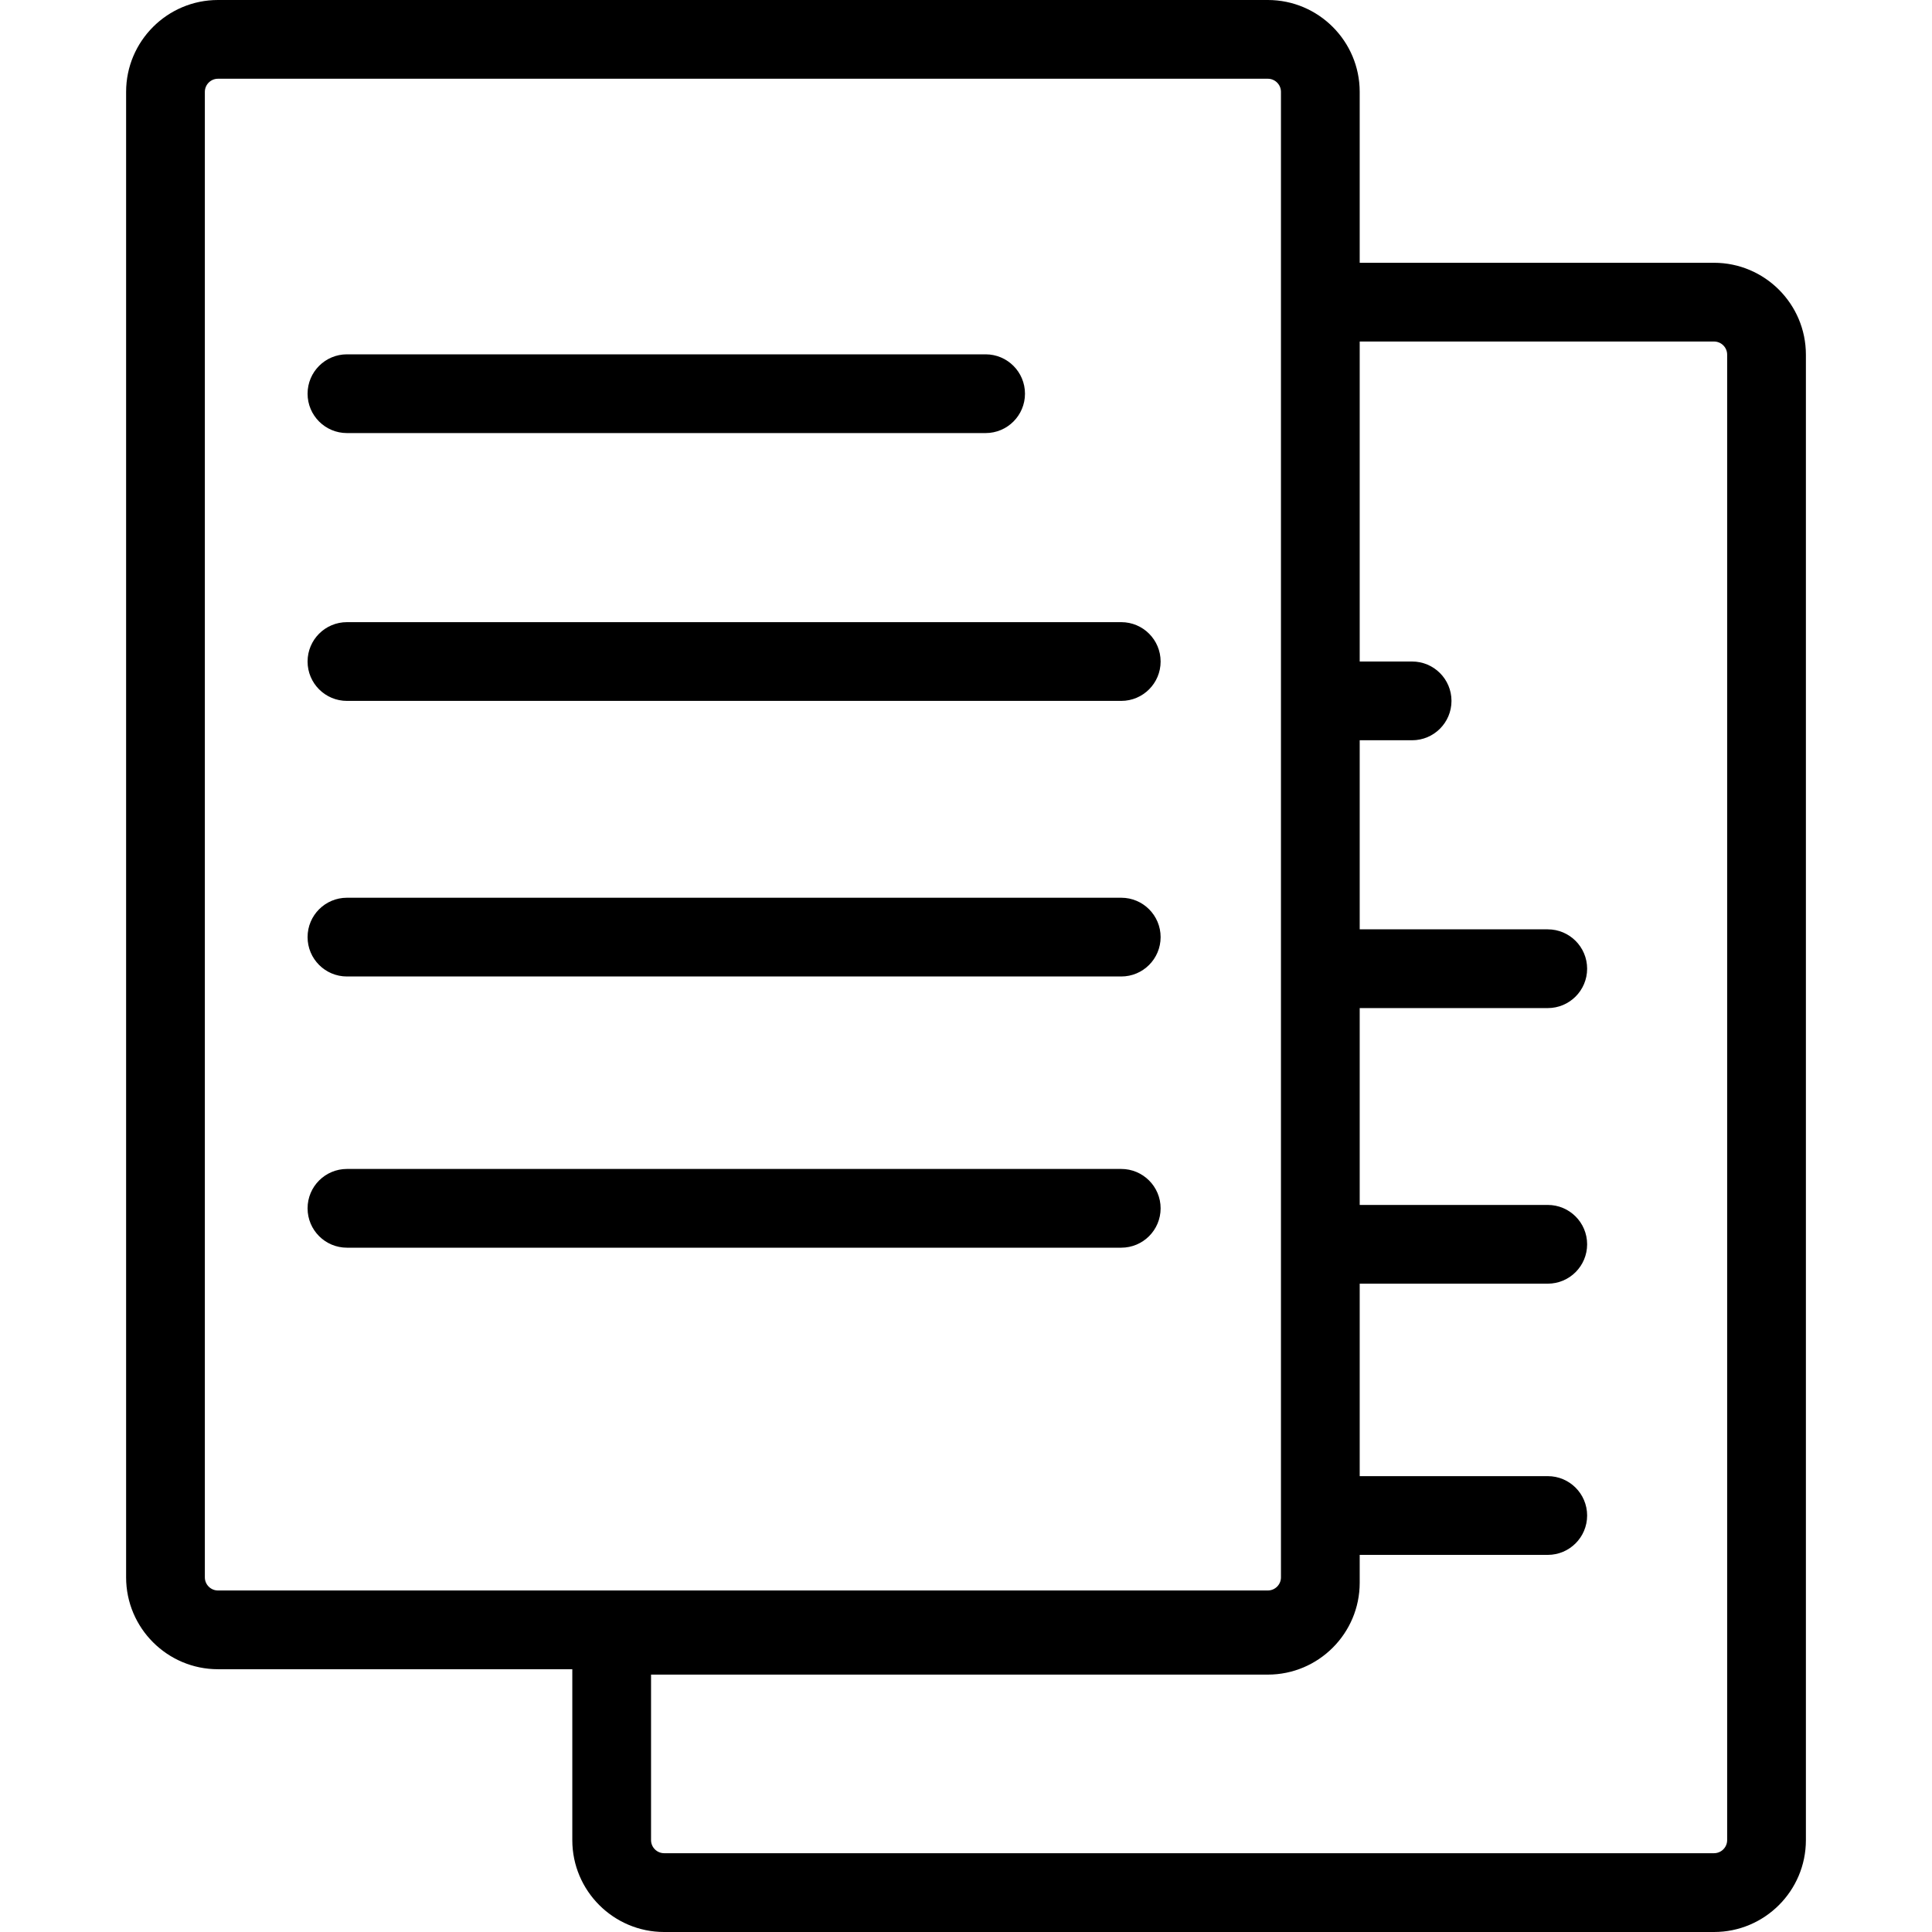 <?xml version="1.0" encoding="iso-8859-1"?>
<!DOCTYPE svg PUBLIC "-//W3C//DTD SVG 1.1//EN" "http://www.w3.org/Graphics/SVG/1.1/DTD/svg11.dtd">
<svg version="1.1" id="Capa_1" xmlns="http://www.w3.org/2000/svg" xmlns:xlink="http://www.w3.org/1999/xlink" x="0px" y="0px"
	 width="445.53px" height="445.529px" viewBox="0 0 445.53 445.529" style="enable-background:new 0 0 445.53 445.529;"
	 xml:space="preserve">
<g>
	<path d="M395.264,60.6h-81.71V21.184C313.554,9.504,304.049,0,292.37,0H50.265C38.583,0,29.081,9.504,29.081,21.184v342.564
		c0,11.68,9.502,21.185,21.185,21.185h81.71v39.413c0,11.68,9.502,21.184,21.185,21.184h242.104c11.68,0,21.185-9.504,21.185-21.184
		V81.784C416.449,70.102,406.944,60.6,395.264,60.6z M50.265,366.774c-1.664,0-3.026-1.359-3.026-3.026V21.184
		c0-1.669,1.362-3.026,3.026-3.026H292.37c1.667,0,3.026,1.357,3.026,3.026V60.6v303.148c0,1.667-1.359,3.026-3.026,3.026H50.265z
		 M398.291,424.334c0,1.678-1.359,3.025-3.026,3.025H153.16c-1.664,0-3.026-1.348-3.026-3.025v-38.16H292.37
		c11.68,0,21.185-9.505,21.185-21.185v-1.253v-5.172h43.367c5.013,0,9.079-4.061,9.079-9.079s-4.066-9.079-9.079-9.079h-43.367
		v-44.384h43.367c5.013,0,9.079-4.061,9.079-9.079c0-5.018-4.066-9.078-9.079-9.078h-43.367V232.47h43.367
		c5.013,0,9.079-4.061,9.079-9.079s-4.066-9.079-9.079-9.079h-43.367v-43.604h12.087c5.013,0,9.079-4.061,9.079-9.079
		c0-5.019-4.066-9.079-9.079-9.079h-12.087V78.758h81.71c1.667,0,3.026,1.356,3.026,3.026V424.334z M70.929,90.789
		c0-5.019,4.066-9.079,9.079-9.079h147.279c5.013,0,9.079,4.061,9.079,9.079c0,5.018-4.066,9.079-9.079,9.079H80.008
		C74.996,99.868,70.929,95.807,70.929,90.789z M267.645,152.551c0,5.018-4.066,9.079-9.079,9.079H80.008
		c-5.012,0-9.079-4.061-9.079-9.079c0-5.019,4.066-9.079,9.079-9.079h178.558C263.579,143.472,267.645,147.532,267.645,152.551z
		 M267.645,216.103c0,5.018-4.066,9.079-9.079,9.079H80.008c-5.012,0-9.079-4.061-9.079-9.079s4.066-9.079,9.079-9.079h178.558
		C263.579,207.024,267.645,211.085,267.645,216.103z M267.645,278.645c0,5.019-4.066,9.079-9.079,9.079H80.008
		c-5.012,0-9.079-4.061-9.079-9.079c0-5.018,4.066-9.078,9.079-9.078h178.558C263.579,269.566,267.645,273.633,267.645,278.645z"/>
</g>
</svg>
